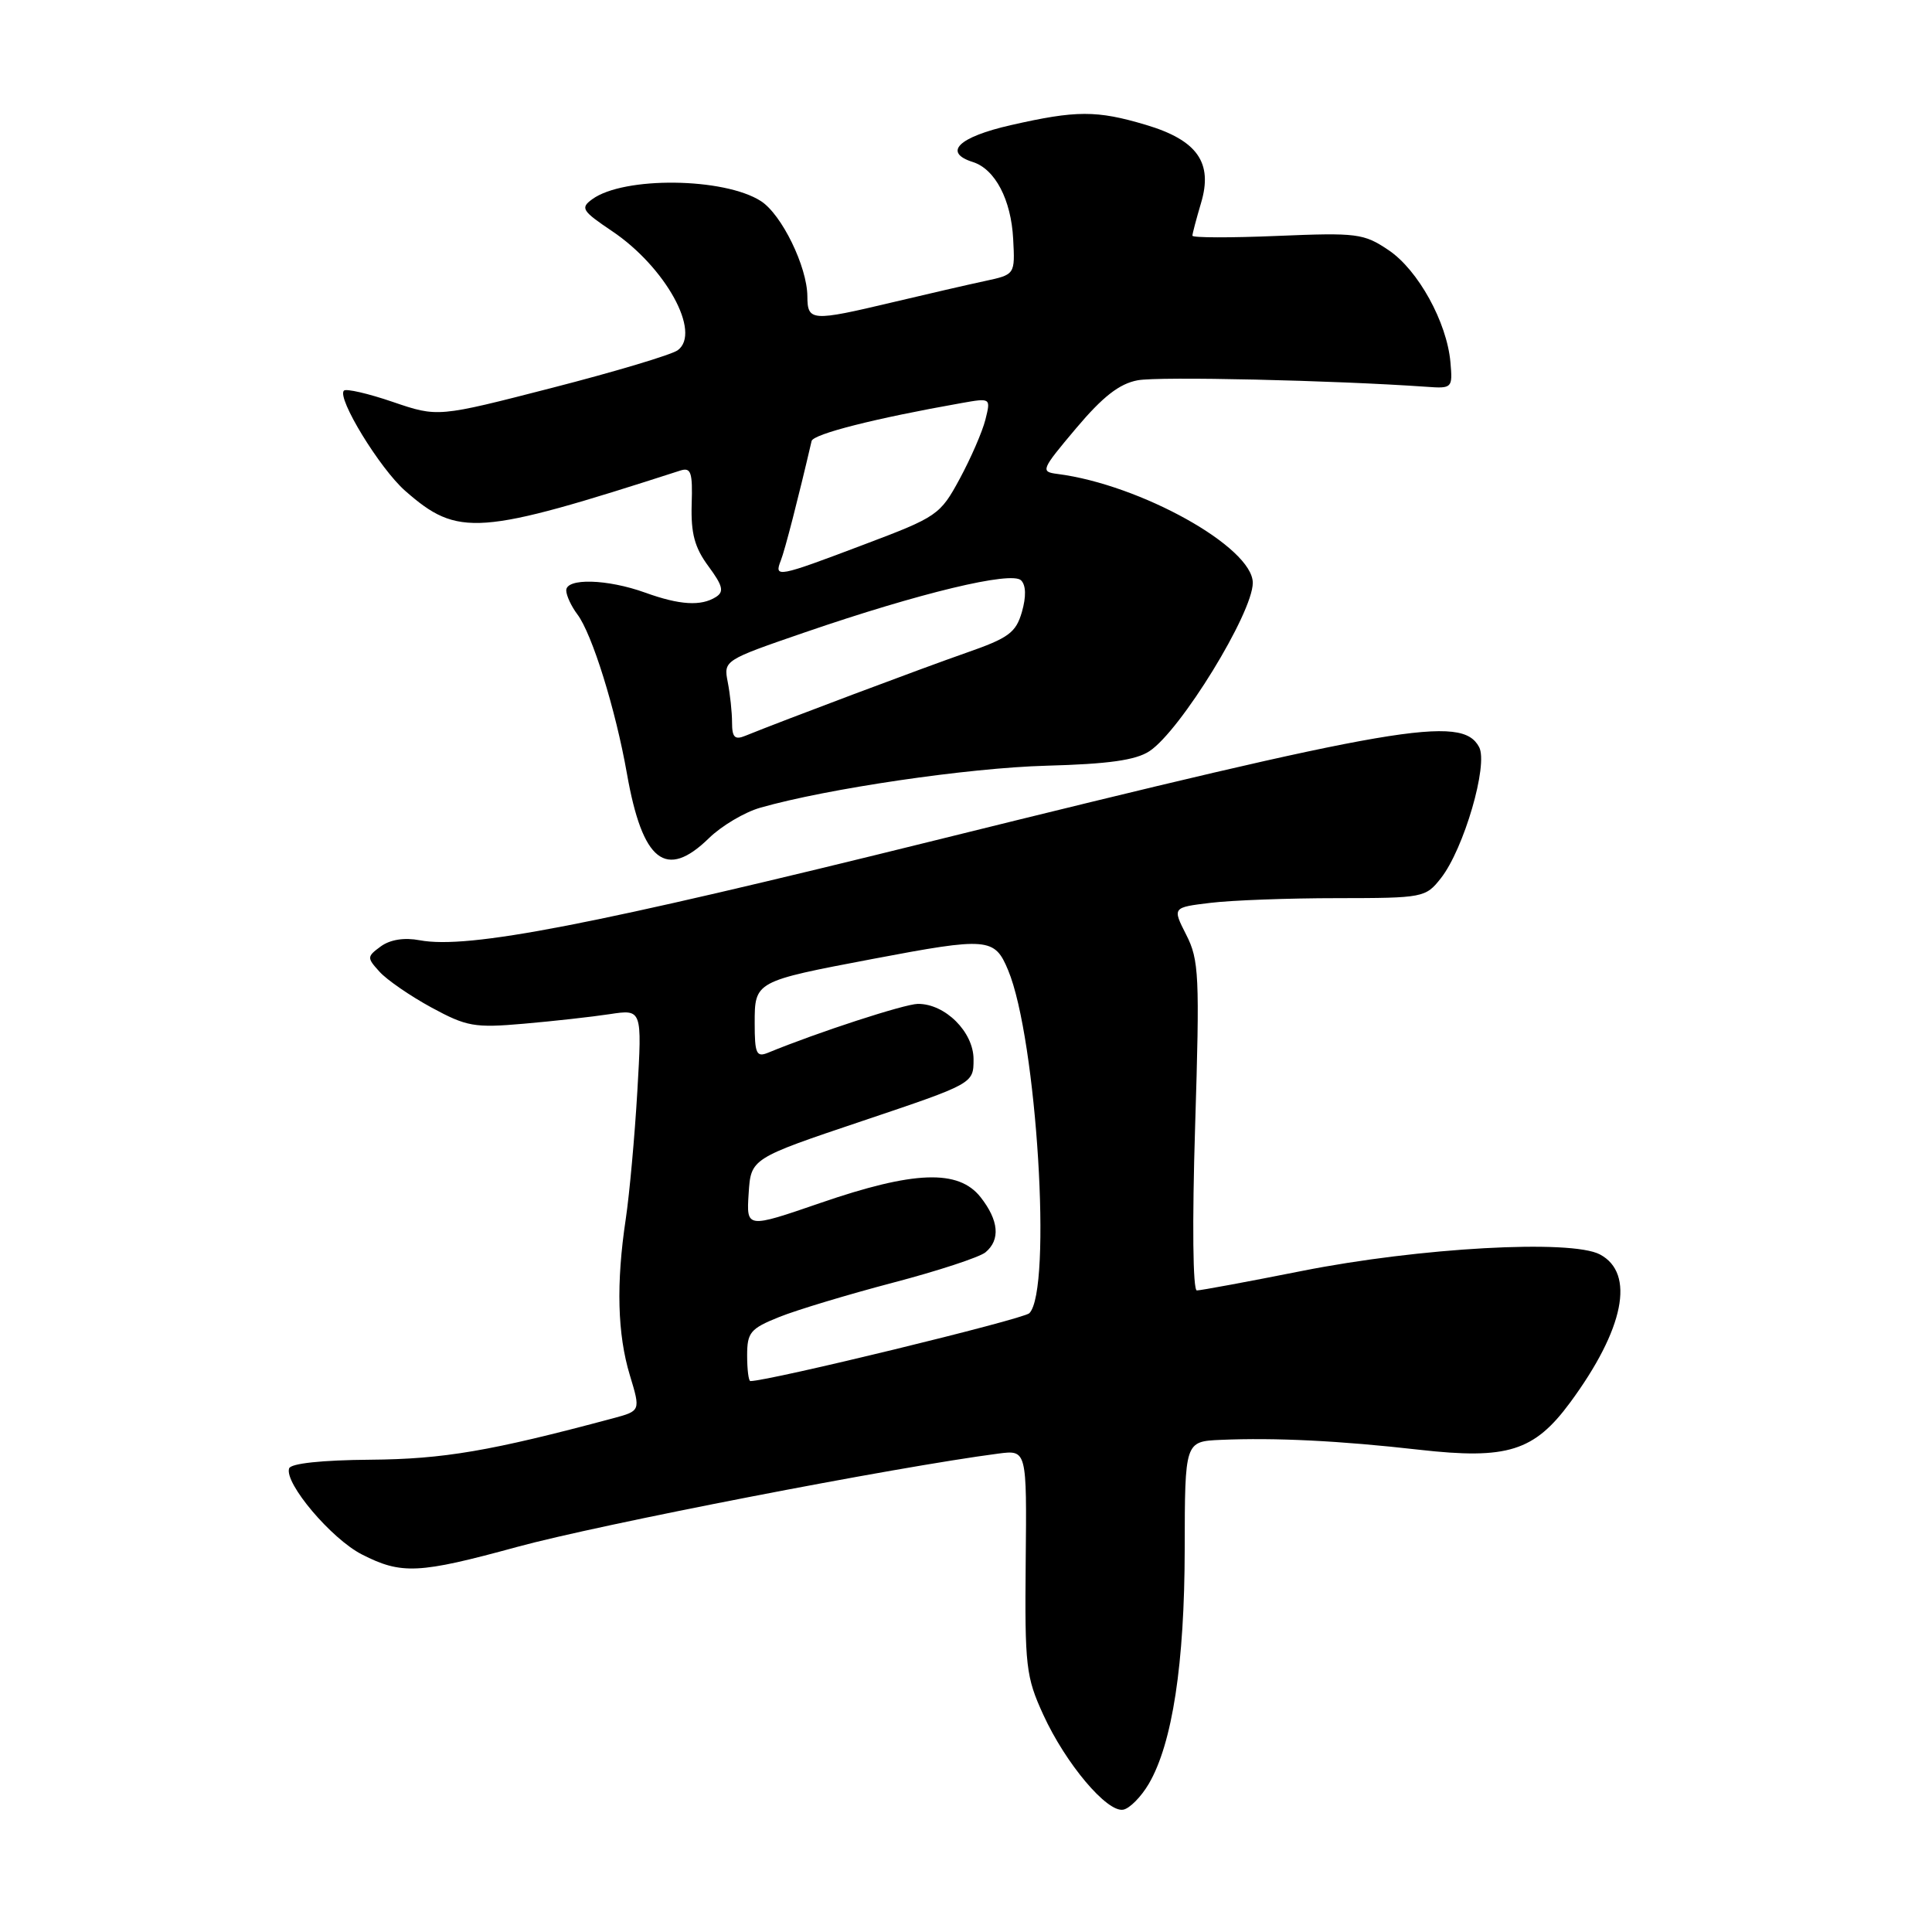 <?xml version="1.0" encoding="UTF-8" standalone="no"?>
<!DOCTYPE svg PUBLIC "-//W3C//DTD SVG 1.1//EN" "http://www.w3.org/Graphics/SVG/1.1/DTD/svg11.dtd" >
<svg xmlns="http://www.w3.org/2000/svg" xmlns:xlink="http://www.w3.org/1999/xlink" version="1.1" viewBox="0 0 256 256">
 <g >
 <path fill="currentColor"
d=" M 152.23 236.35 C 155.35 231.00 156.96 220.45 156.98 205.25 C 157.00 191.00 157.00 191.00 161.75 190.79 C 168.97 190.48 177.50 190.90 188.07 192.10 C 199.74 193.42 203.29 192.30 208.06 185.83 C 215.22 176.11 216.70 168.72 212.00 166.22 C 208.19 164.20 188.11 165.31 172.50 168.41 C 165.35 169.83 159.09 170.99 158.59 170.99 C 158.06 171.00 157.96 162.10 158.36 149.24 C 158.98 129.27 158.88 127.19 157.18 123.86 C 155.34 120.24 155.34 120.24 160.42 119.63 C 163.21 119.29 170.75 119.01 177.18 119.01 C 188.60 119.00 188.90 118.94 190.93 116.36 C 193.97 112.49 197.23 101.31 195.99 98.99 C 193.70 94.70 185.44 96.11 124.00 111.33 C 78.41 122.62 62.05 125.79 55.62 124.59 C 53.57 124.20 51.70 124.50 50.46 125.40 C 48.61 126.76 48.60 126.90 50.29 128.76 C 51.25 129.83 54.34 131.96 57.15 133.49 C 61.83 136.03 62.87 136.22 69.38 135.65 C 73.30 135.31 78.43 134.74 80.79 134.38 C 85.08 133.73 85.08 133.73 84.45 144.61 C 84.10 150.60 83.41 158.20 82.92 161.50 C 81.63 170.06 81.81 176.79 83.46 182.23 C 84.89 186.95 84.89 186.95 81.20 187.94 C 64.96 192.29 58.77 193.34 49.08 193.42 C 42.65 193.47 38.53 193.91 38.31 194.57 C 37.66 196.52 43.91 203.91 47.95 205.97 C 53.20 208.65 55.48 208.54 68.50 204.98 C 79.40 202.00 118.73 194.37 132.28 192.61 C 136.06 192.12 136.06 192.12 135.91 206.97 C 135.78 220.80 135.94 222.19 138.24 227.21 C 141.20 233.68 146.70 240.21 148.84 239.79 C 149.69 239.63 151.22 238.08 152.23 236.35 Z  M 93.95 111.05 C 95.61 109.43 98.66 107.62 100.73 107.03 C 109.61 104.49 128.32 101.74 138.67 101.46 C 146.86 101.24 150.49 100.73 152.30 99.54 C 156.41 96.84 166.00 81.23 166.00 77.23 C 166.00 72.51 151.12 64.21 140.12 62.80 C 137.84 62.51 137.95 62.26 142.58 56.76 C 146.12 52.56 148.32 50.84 150.75 50.39 C 153.54 49.86 176.74 50.39 189.00 51.25 C 192.43 51.50 192.49 51.43 192.19 48.00 C 191.72 42.69 187.91 35.78 184.00 33.15 C 180.71 30.93 179.82 30.82 169.25 31.26 C 163.06 31.52 158.00 31.51 158.00 31.23 C 158.00 30.96 158.52 29.01 159.14 26.91 C 160.75 21.55 158.65 18.57 151.82 16.54 C 145.31 14.60 142.61 14.61 133.95 16.58 C 127.00 18.16 124.90 20.20 128.91 21.47 C 131.86 22.41 133.98 26.46 134.25 31.66 C 134.50 36.38 134.50 36.38 130.50 37.24 C 128.30 37.71 122.80 38.98 118.29 40.05 C 107.50 42.61 107.00 42.58 106.98 39.25 C 106.95 35.33 103.58 28.42 100.83 26.65 C 95.95 23.51 82.63 23.36 78.47 26.40 C 76.88 27.56 77.11 27.94 81.08 30.61 C 88.18 35.37 92.98 44.08 89.80 46.41 C 88.97 47.01 81.49 49.25 73.16 51.39 C 58.01 55.29 58.01 55.29 52.06 53.26 C 48.79 52.14 45.87 51.47 45.57 51.76 C 44.61 52.73 50.32 62.07 53.68 65.03 C 60.70 71.19 63.32 71.00 90.15 62.35 C 91.56 61.90 91.79 62.58 91.65 66.82 C 91.54 70.68 92.04 72.56 93.87 75.03 C 95.78 77.62 95.97 78.40 94.87 79.10 C 92.90 80.35 90.07 80.18 85.50 78.53 C 80.46 76.71 74.99 76.57 75.03 78.25 C 75.05 78.94 75.71 80.35 76.50 81.40 C 78.45 83.97 81.57 93.99 83.07 102.50 C 85.13 114.19 88.24 116.63 93.95 111.05 Z  M 99.00 179.61 C 99.00 176.55 99.42 176.05 103.25 174.51 C 105.59 173.57 112.37 171.53 118.33 169.96 C 124.28 168.40 129.79 166.59 130.58 165.94 C 132.58 164.28 132.35 161.71 129.93 158.63 C 127.00 154.91 121.09 155.13 108.70 159.40 C 98.90 162.77 98.90 162.77 99.20 158.14 C 99.50 153.50 99.50 153.50 114.25 148.54 C 129.00 143.58 129.00 143.58 129.00 140.36 C 129.00 136.74 125.23 132.99 121.62 133.02 C 119.85 133.04 108.33 136.79 101.75 139.50 C 100.23 140.12 100.00 139.60 100.00 135.58 C 100.00 130.03 100.01 130.03 115.66 127.06 C 130.90 124.17 131.79 124.24 133.58 128.55 C 137.38 137.64 139.44 170.96 136.39 174.01 C 135.60 174.80 101.90 183.00 99.43 183.00 C 99.19 183.00 99.00 181.47 99.00 179.61 Z  M 97.00 95.73 C 97.00 94.37 96.74 91.96 96.43 90.38 C 95.87 87.51 95.92 87.48 106.68 83.78 C 121.85 78.57 134.04 75.64 135.30 76.90 C 135.95 77.55 135.99 79.05 135.41 81.08 C 134.61 83.84 133.66 84.54 128.00 86.51 C 122.35 88.48 103.82 95.44 98.75 97.50 C 97.36 98.07 97.00 97.70 97.00 95.73 Z  M 103.47 74.25 C 104.02 72.84 105.79 65.97 107.54 58.44 C 107.76 57.51 115.95 55.43 127.39 53.41 C 131.29 52.72 131.29 52.72 130.57 55.61 C 130.17 57.20 128.64 60.72 127.17 63.44 C 124.58 68.23 124.20 68.49 114.50 72.15 C 102.96 76.52 102.55 76.59 103.47 74.25 Z "/>
</g>
</svg>